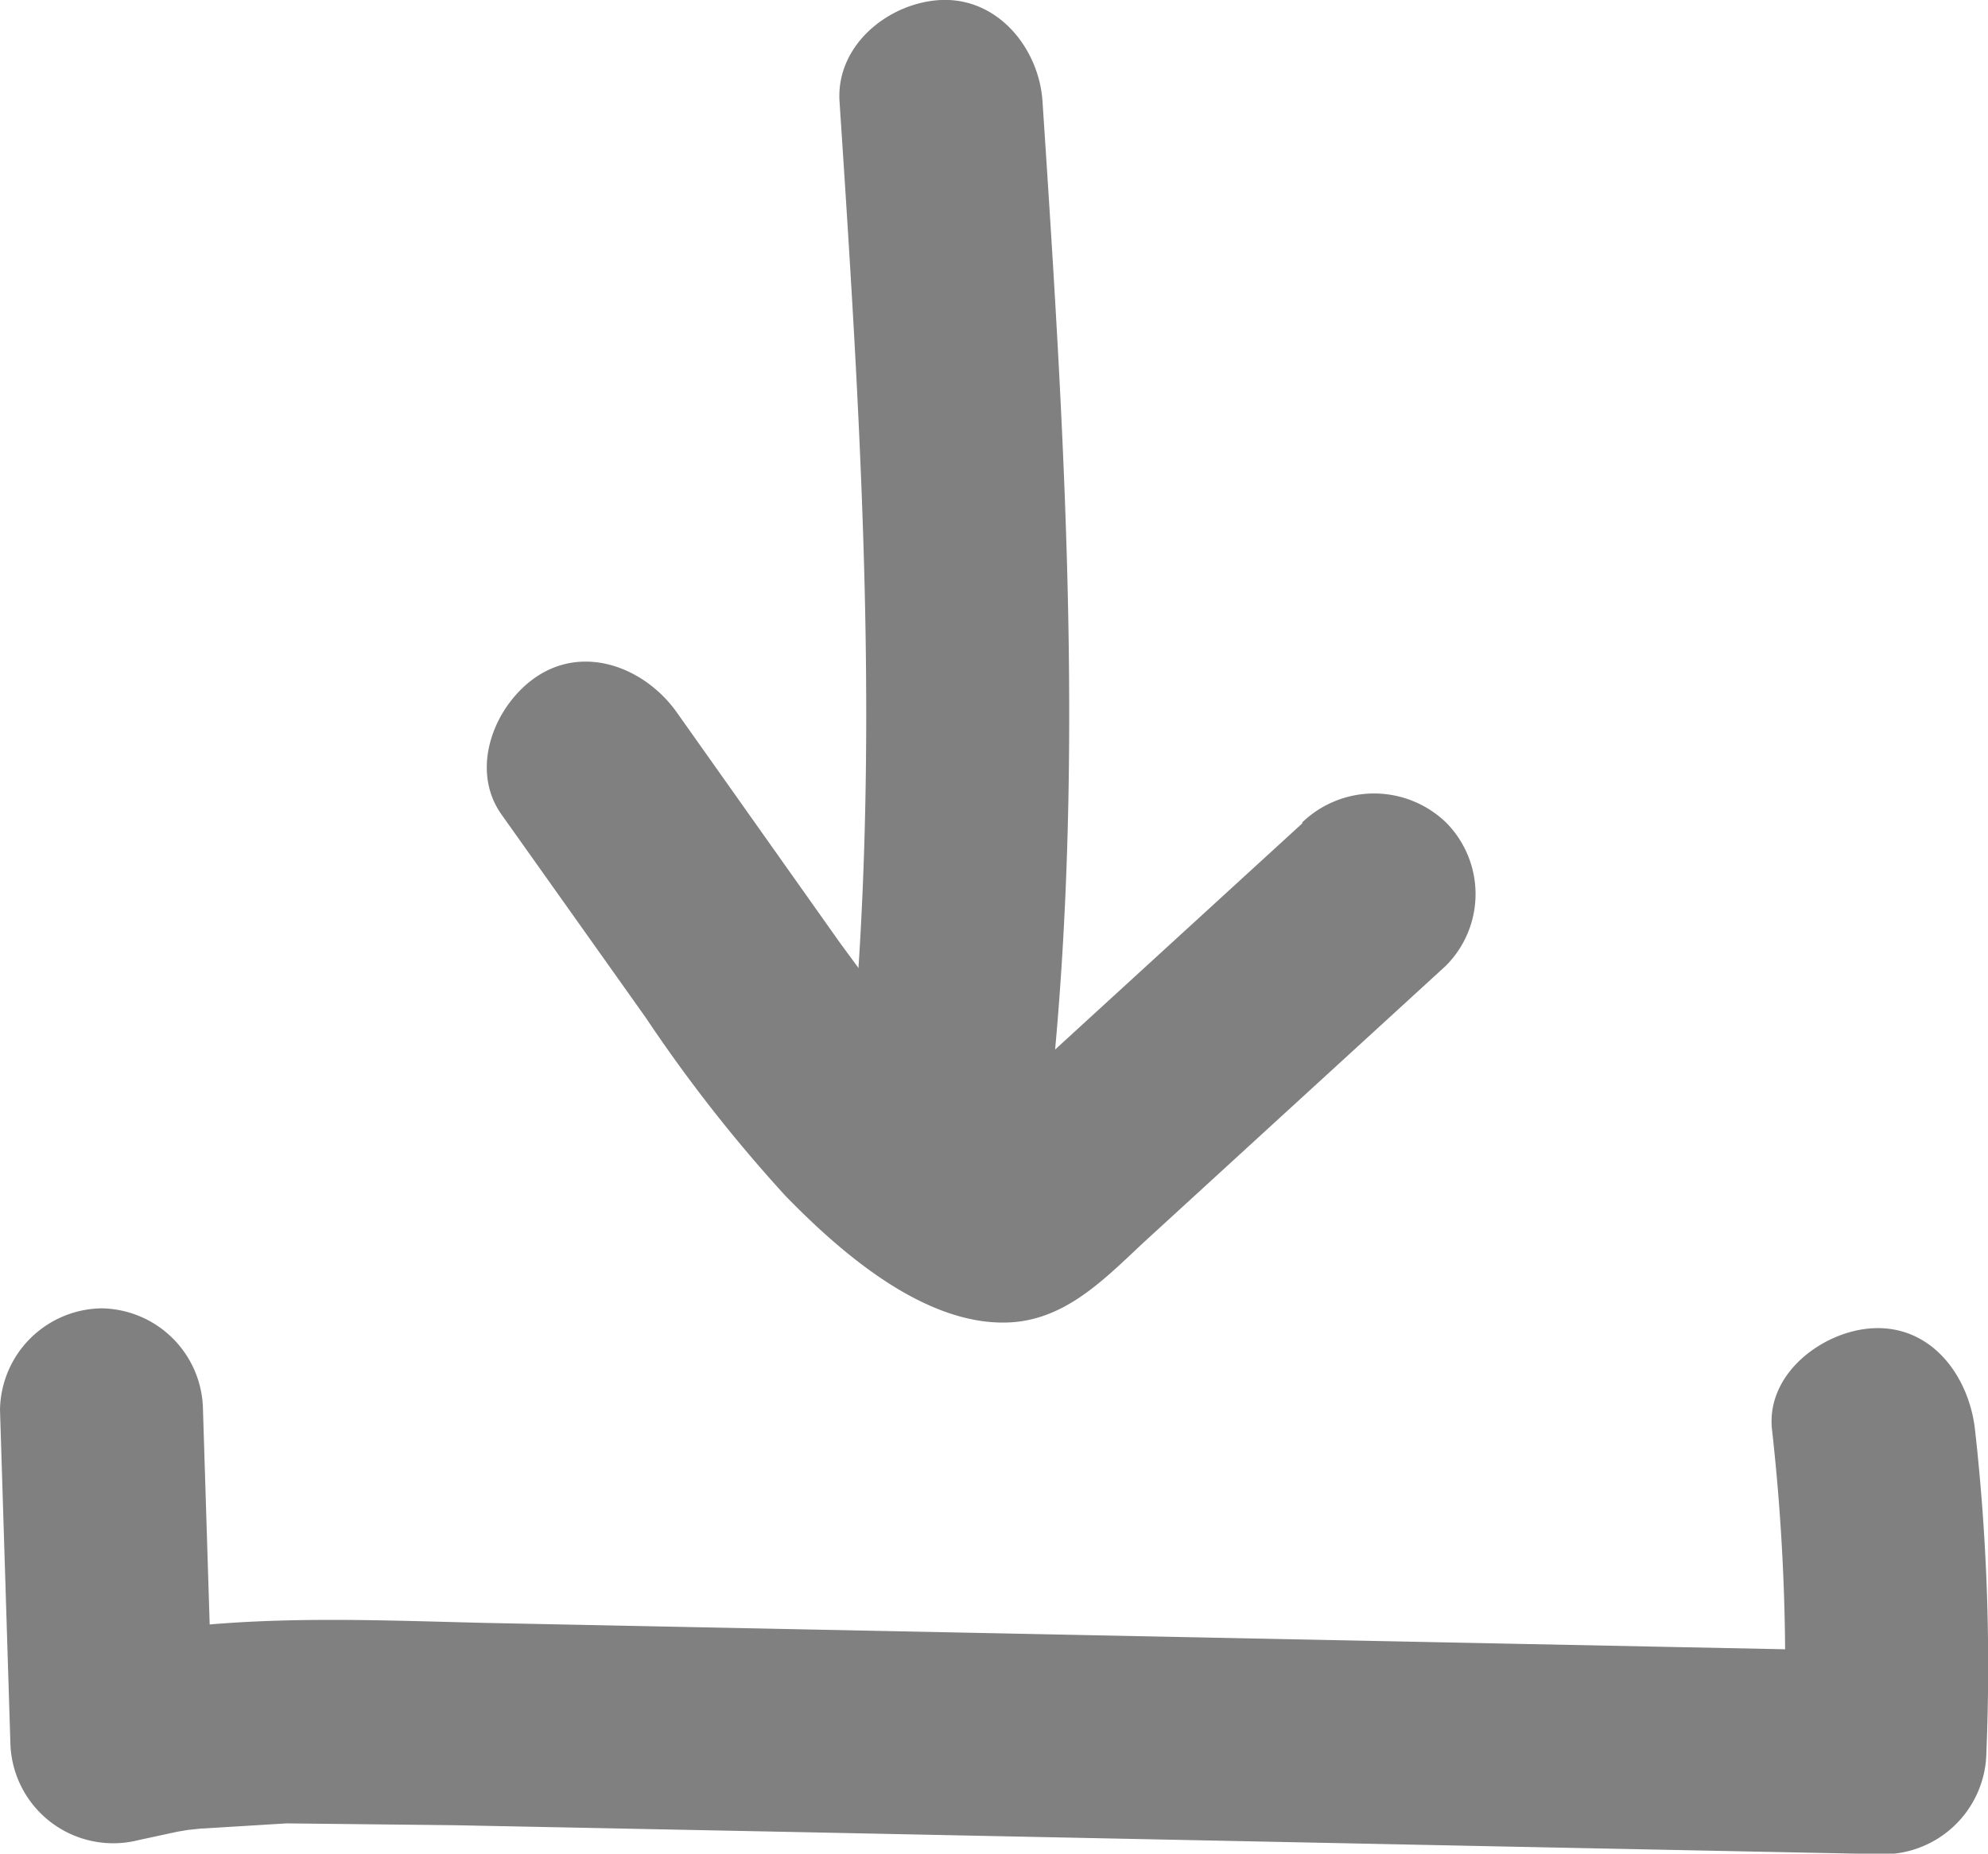 <svg xmlns="http://www.w3.org/2000/svg" viewBox="0 0 97.94 91.34" fill="gray" xmlns:v="https://vecta.io/nano"><path d="M0 69.47l.51 16.38a5.07 5.07 0 0 0 6.33 4.82l1.9-.41.95-.16c-.93.15.11 0 .34 0l4.09-.25 8.27.09 17 .34 34.23.7 19.24.39a5.09 5.09 0 0 0 5-5 104.51 104.51 0 0 0-.56-15.92c-.29-2.59-2.09-5.13-5-5-2.46.11-5.31 2.22-5 5a104.51 104.51 0 0 1 .56 15.92l5-5-69-1.4c-6.56-.16-13.21-.5-19.68 1.03l6.33 4.82L10 69.47a5.07 5.07 0 0 0-5-5 5.08 5.08 0 0 0-5 5zM41.36 5c1.15 17.42 2.27 35 0 52.35-.34 2.6 2.54 5.11 5 5 3-.14 4.64-2.21 5-5C53.63 40 52.51 22.42 51.36 5c-.17-2.6-2.18-5.12-5-5-2.56.12-5.18 2.21-5 5z"/><path d="M64.16 40.57l-10.49 9.6-5.06 4.64a8.3 8.3 0 0 0-1.38 1.26c1.32-2 2-.65 3.24-.63-.38 0-1.09-.59-1.41-.79l-1.15-.79c-.38-.26-.22-.16.21.17l-.61-.51-1.19-1.09-1.93-2.08-.79-.93-.51-.64c.37.47.38.49 0 0l-1.7-2.31-8.05-11.37c-1.51-2.13-4.43-3.35-6.84-1.8-2.11 1.37-3.41 4.56-1.79 6.84l7.1 10a73.69 73.69 0 0 0 6.87 8.77c2.69 2.77 6.78 6.35 10.88 6.26 2.9-.06 4.85-2.15 6.84-4l4.52-4.14 10.31-9.44a5 5 0 0 0 0-7.07 5.11 5.11 0 0 0-7.07 0z"/></svg>